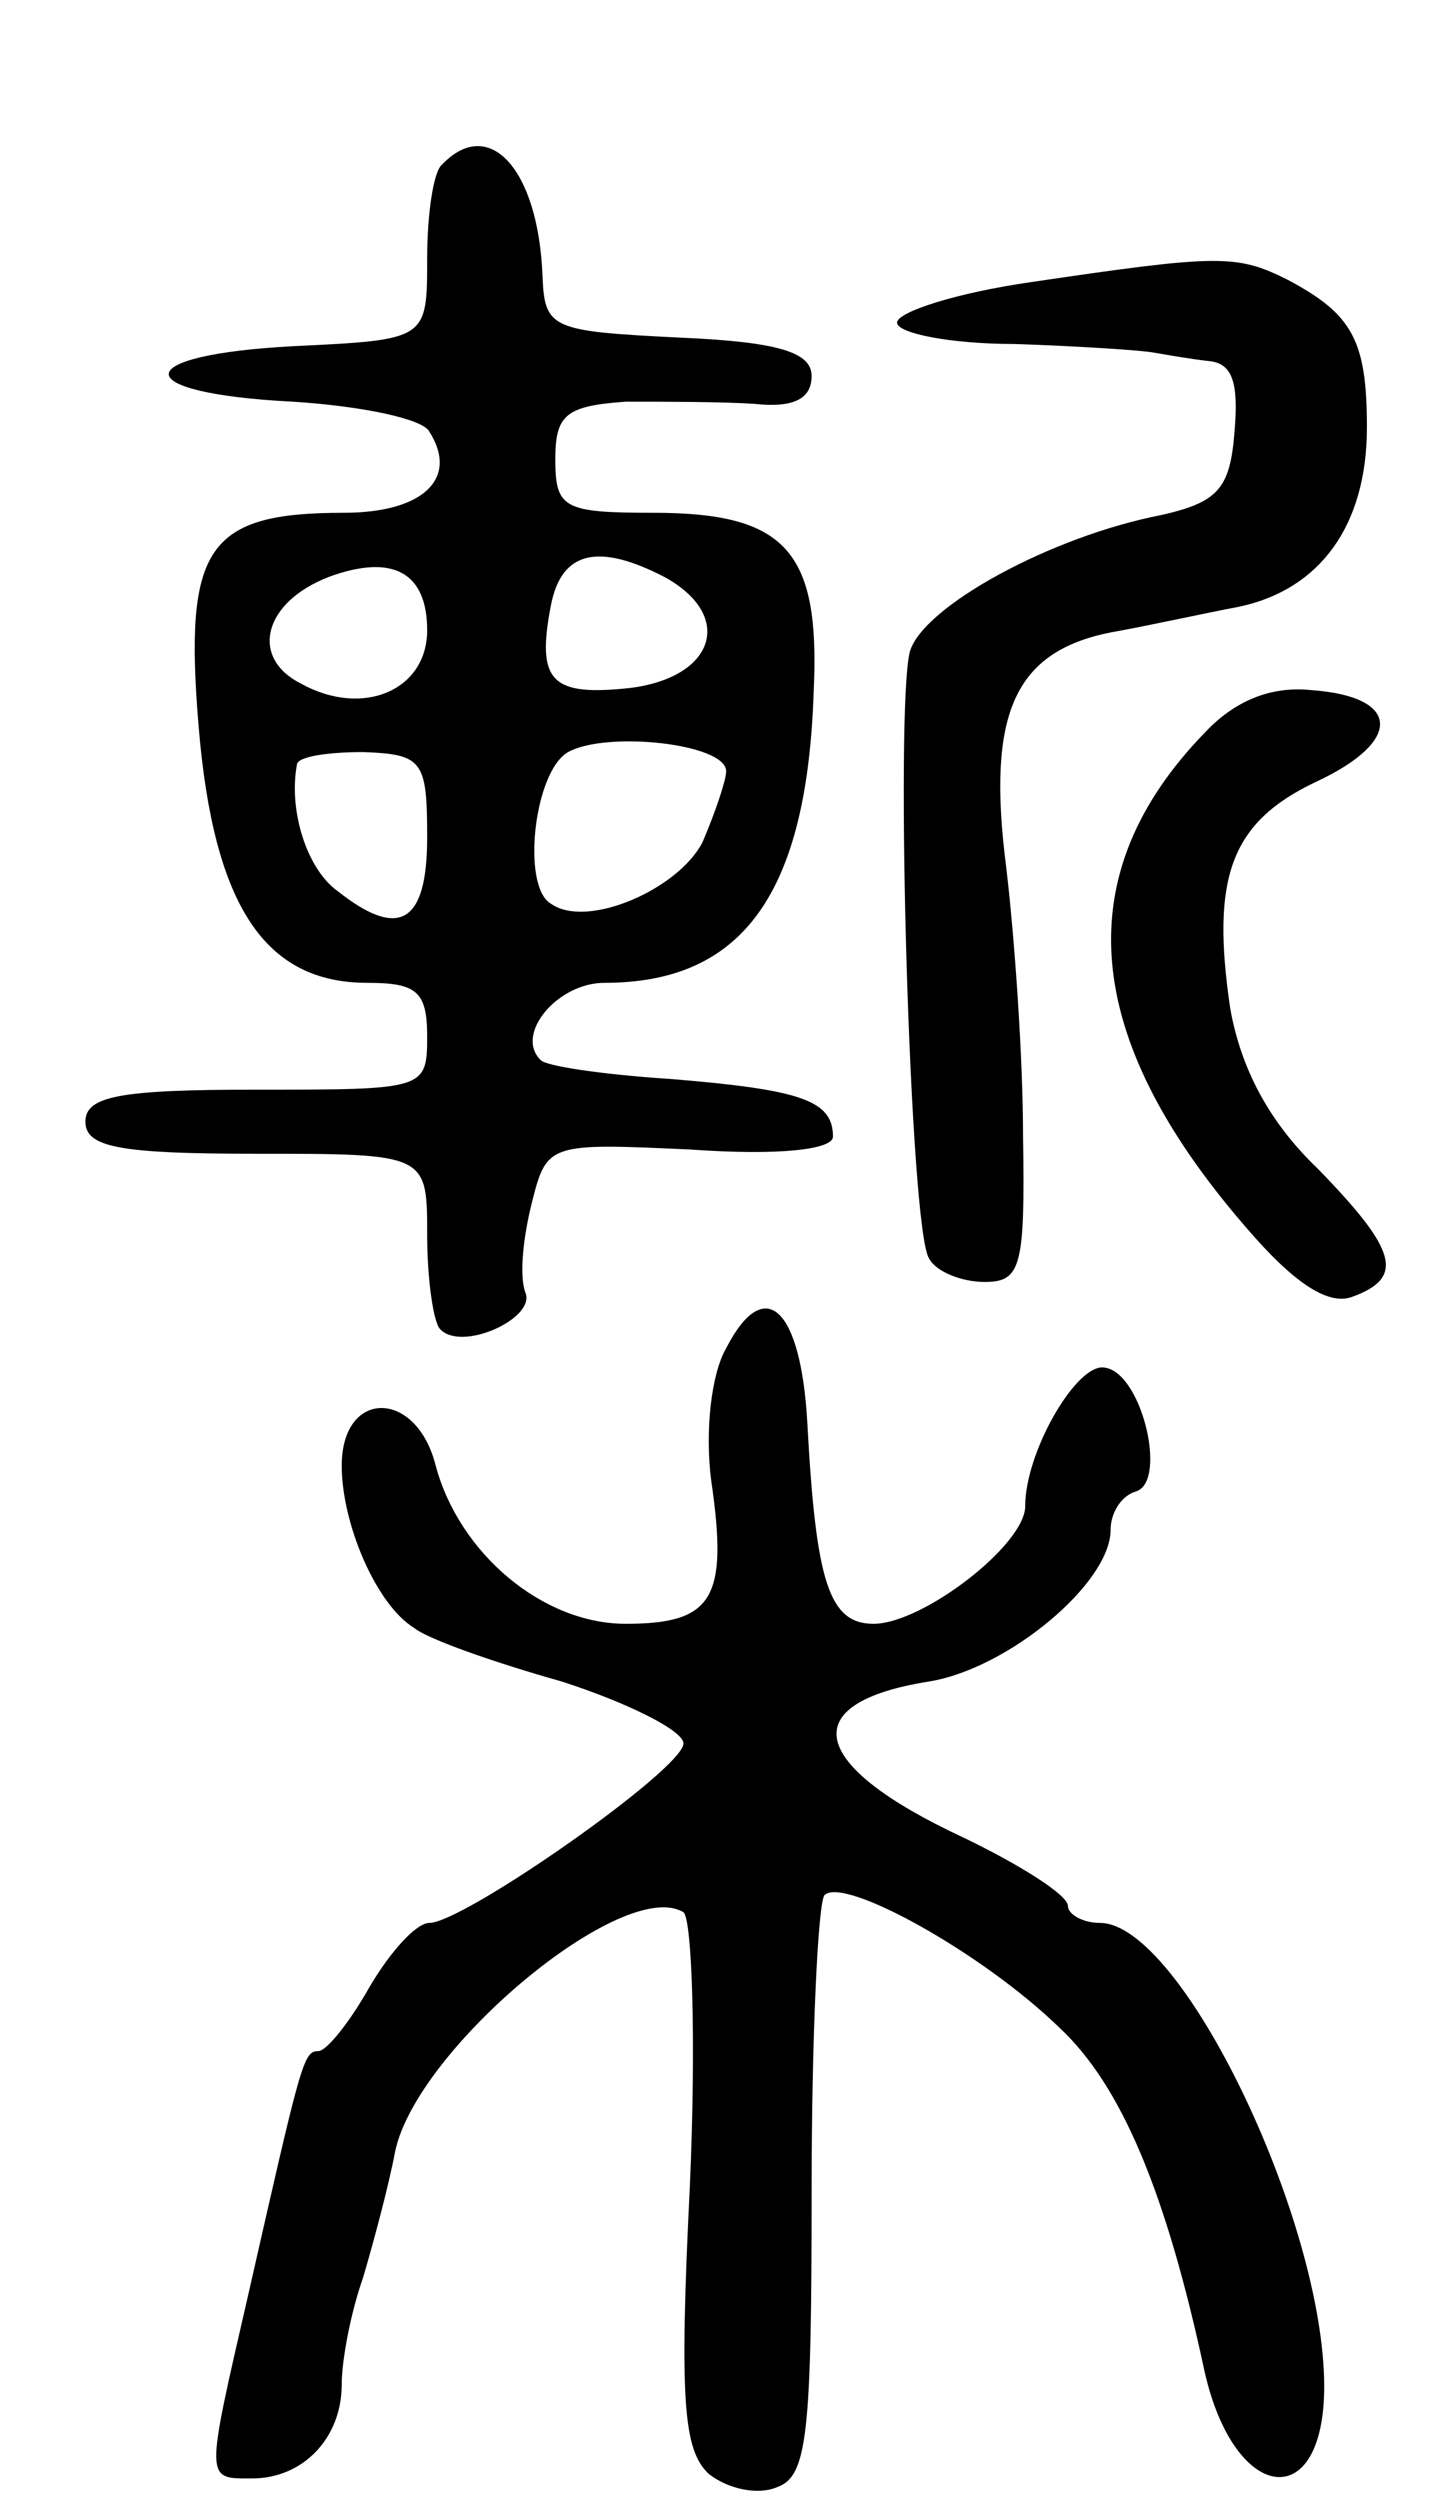 <svg version="1.0" xmlns="http://www.w3.org/2000/svg"
 width="67pt" height="117pt" viewBox="0 0 67 117"
 preserveAspectRatio="xMidYMid meet">
<g transform="translate(0,117) scale(0.1,-0.1)"
fill="#000000" stroke="none">
<path d="M207 1093 c-4 -3 -7 -23 -7 -44 0 -38 0 -38 -62 -41 -78 -4 -79 -22
-1 -26 32 -2 61 -8 64 -14 14 -22 -3 -38 -40 -38 -64 0 -75 -16 -68 -100 7
-84 31 -120 79 -120 23 0 28 -4 28 -25 0 -25 -1 -25 -80 -25 -64 0 -80 -3 -80
-15 0 -12 16 -15 80 -15 80 0 80 0 80 -38 0 -21 3 -41 6 -44 10 -11 45 5 40
17 -3 8 -1 26 3 42 7 28 8 28 74 25 42 -3 67 0 67 6 0 17 -15 22 -76 27 -31 2
-59 6 -61 9 -12 12 8 36 30 36 65 0 95 42 98 137 3 65 -13 83 -75 83 -42 0
-46 2 -46 25 0 21 5 25 33 27 17 0 44 0 60 -1 18 -2 27 2 27 13 0 11 -15 16
-62 18 -60 3 -63 4 -64 29 -2 50 -25 75 -47 52z m-7 -218 c0 -28 -30 -41 -59
-25 -24 12 -18 38 13 50 30 11 46 2 46 -25z m111 25 c33 -18 24 -47 -16 -52
-37 -4 -44 3 -37 39 5 25 22 29 53 13z m29 -91 c0 -4 -5 -19 -11 -33 -11 -22
-54 -41 -71 -29 -14 8 -8 62 8 71 18 10 74 4 74 -9z m-140 -31 c0 -40 -13 -48
-42 -25 -14 10 -23 37 -19 59 0 4 15 6 31 6 28 -1 30 -4 30 -40z"/>
<path d="M483 1038 c-35 -5 -63 -14 -63 -19 0 -5 25 -10 55 -10 30 -1 60 -3
65 -4 6 -1 17 -3 26 -4 11 -1 14 -10 12 -33 -2 -27 -8 -33 -34 -39 -52 -10
-112 -43 -118 -64 -7 -27 0 -271 9 -284 3 -6 15 -11 26 -11 17 0 19 7 18 68 0
37 -4 94 -8 127 -9 71 4 100 49 109 17 3 44 9 60 12 38 8 60 38 60 84 0 41 -7
53 -37 69 -24 12 -32 12 -120 -1z"/>
<path d="M564 827 c-64 -66 -58 -142 19 -231 23 -27 39 -37 50 -33 25 9 21 22
-16 60 -23 22 -36 47 -41 75 -9 61 0 87 40 106 41 19 40 40 -2 43 -19 2 -36
-5 -50 -20z"/>
<path d="M340 539 c-7 -12 -10 -39 -7 -62 8 -55 1 -67 -40 -67 -39 0 -78 33
-89 74 -9 36 -44 36 -44 0 0 -27 16 -65 34 -76 6 -5 37 -16 69 -25 31 -10 57
-23 57 -29 0 -12 -103 -84 -119 -84 -6 0 -18 -13 -28 -30 -9 -16 -20 -30 -24
-30 -7 0 -8 -5 -33 -115 -20 -87 -20 -85 2 -85 24 0 42 19 42 44 0 11 4 33 10
50 5 17 12 43 15 59 10 48 107 129 135 112 4 -3 6 -60 3 -128 -5 -101 -3 -124
9 -135 9 -7 23 -10 32 -6 14 5 16 25 16 138 0 73 3 135 6 139 9 9 74 -27 110
-62 29 -27 50 -77 68 -161 14 -62 56 -67 56 -7 0 78 -67 217 -105 217 -8 0
-15 4 -15 8 0 5 -22 19 -49 32 -73 34 -79 63 -16 73 37 6 85 46 85 71 0 8 5
16 12 18 15 5 2 58 -16 58 -13 0 -36 -40 -36 -65 0 -18 -48 -55 -71 -55 -21 0
-27 20 -31 94 -3 54 -20 70 -38 35z"/>
</g>
</svg>
